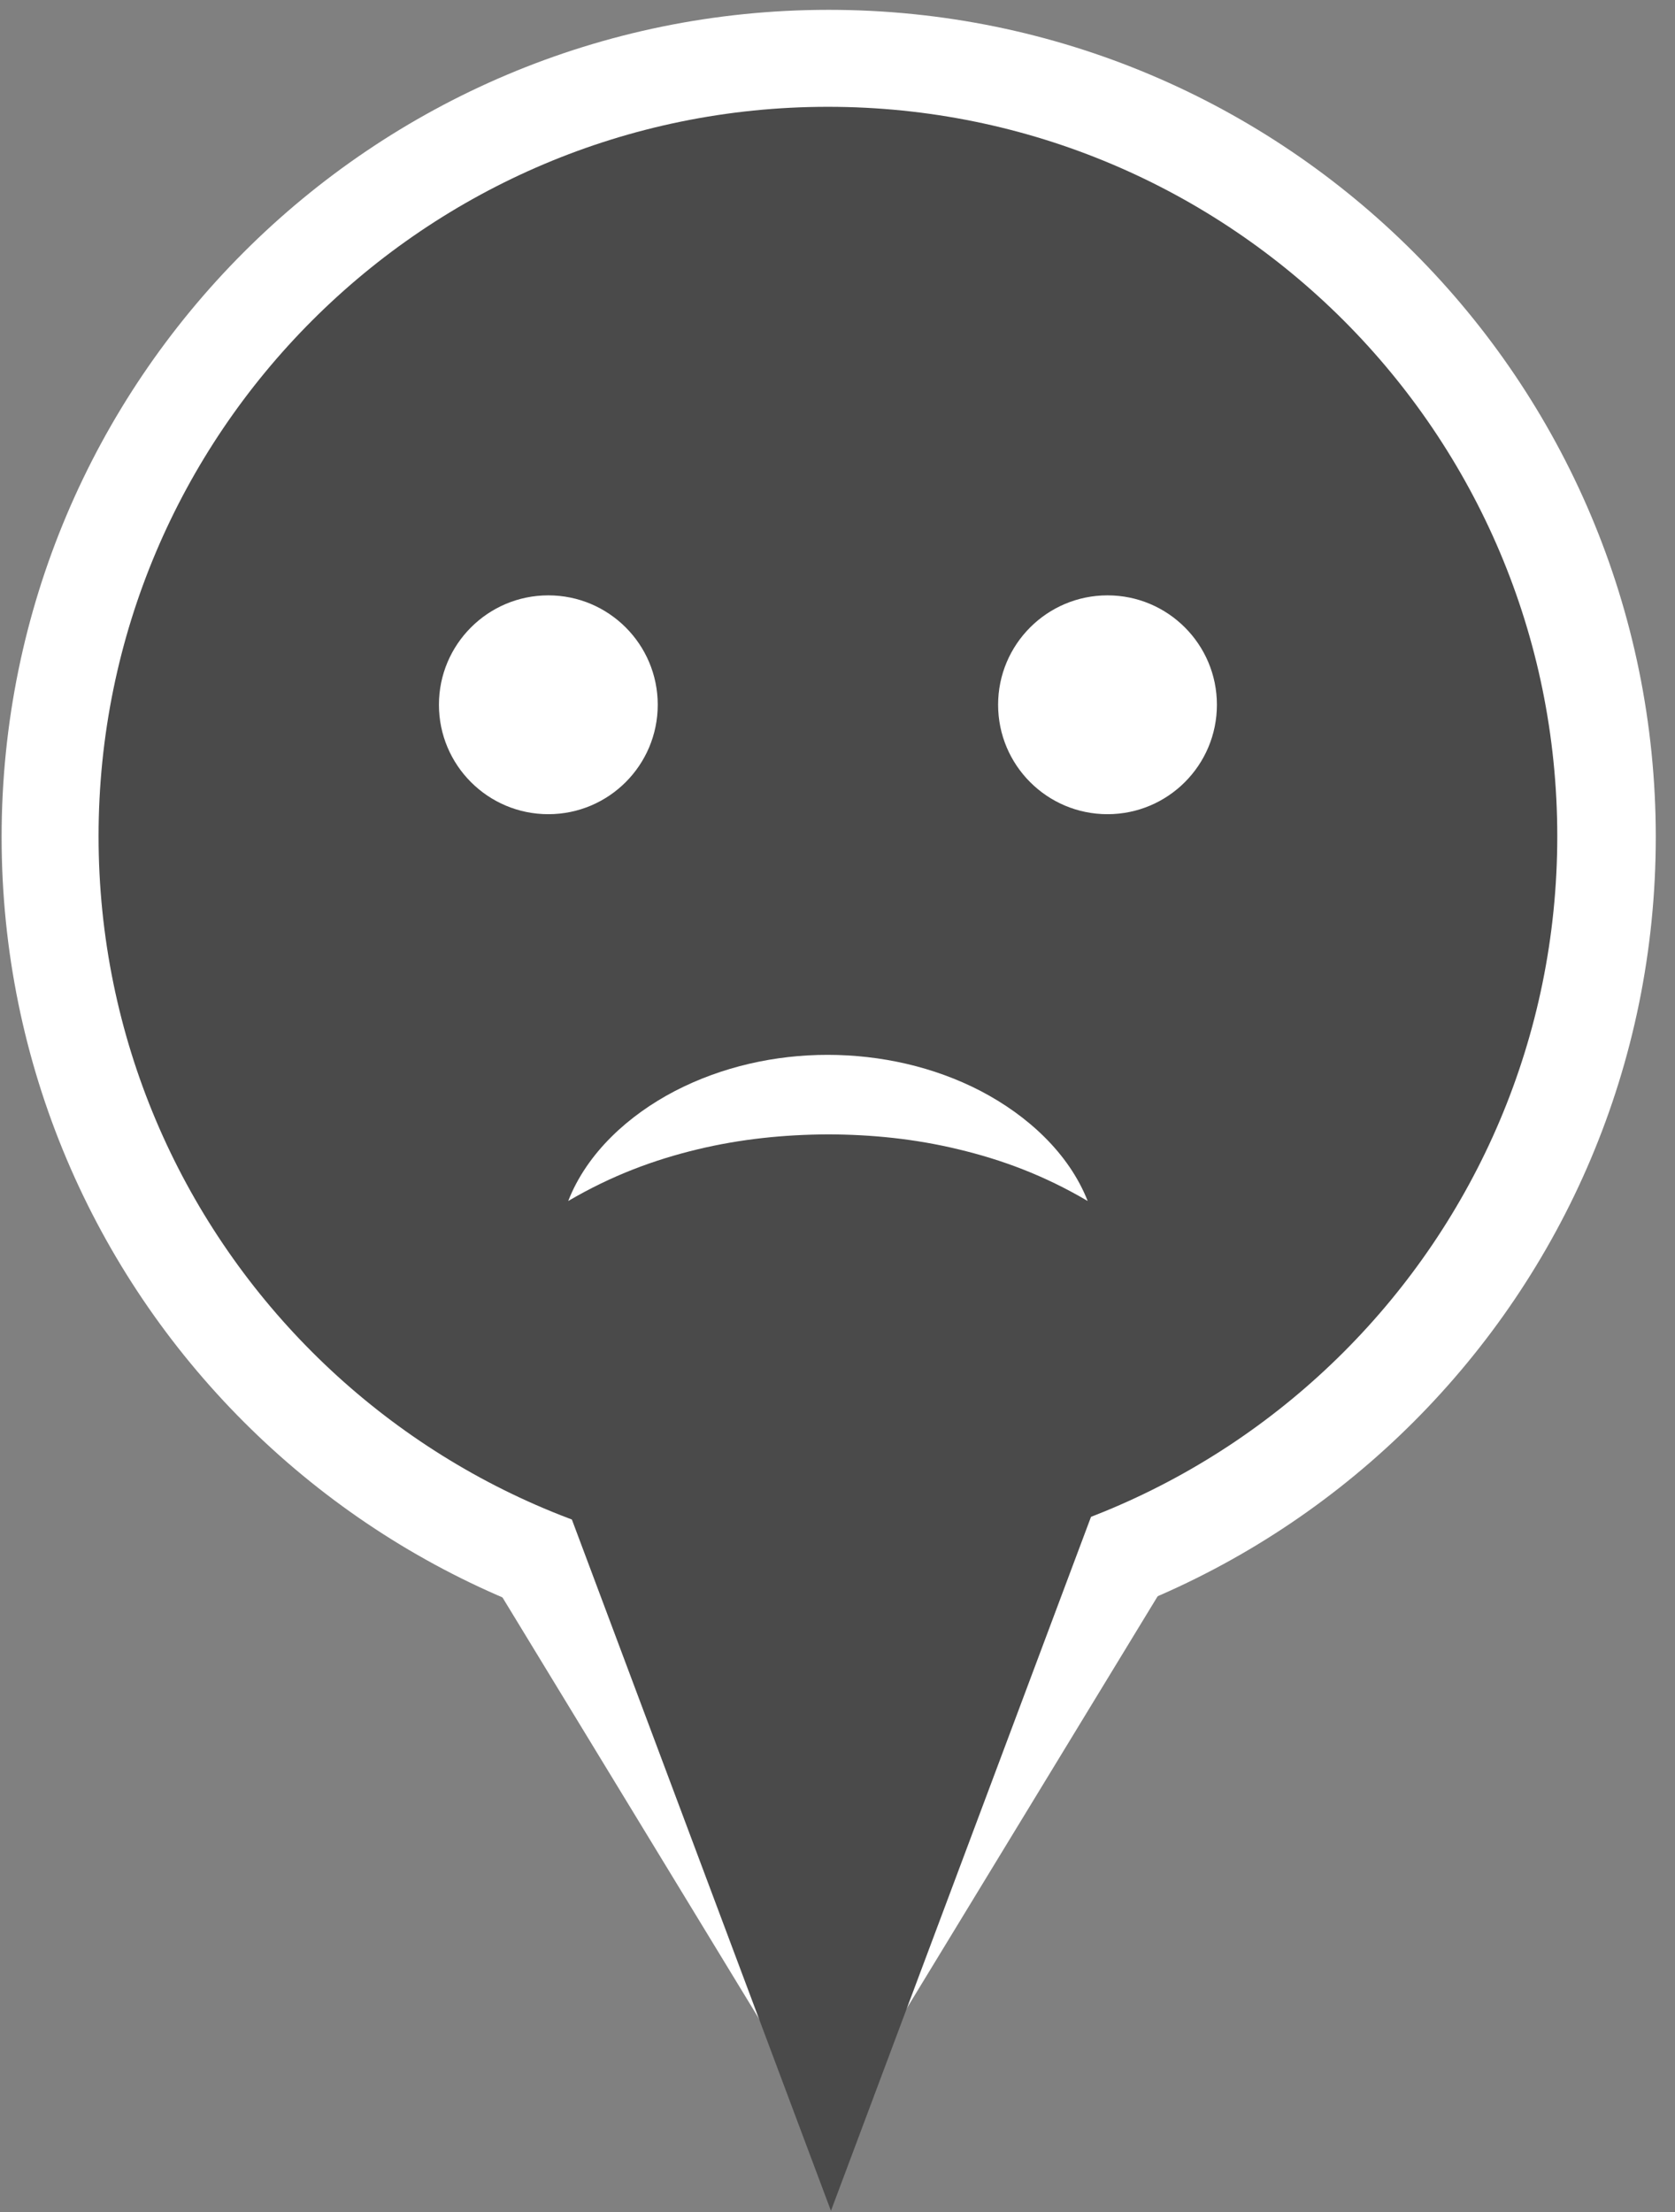 <?xml version="1.0" encoding="UTF-8" standalone="no"?>
<svg width="78px" height="103px" viewBox="0 0 78 103" version="1.1" xmlns="http://www.w3.org/2000/svg" xmlns:xlink="http://www.w3.org/1999/xlink">
    <rect x="0" y="0" width="78" height="103" fill="#808080" stroke="none"/>
    <!-- Generator: Sketch 40 (33762) - http://www.bohemiancoding.com/sketch -->
    <title>plan-marker-sad</title>
    <desc>Created with Sketch.</desc>
    <defs></defs>
    <g id="Page-1" stroke="none" stroke-width="1" fill="none" fill-rule="evenodd">
        <g id="plan-marker-sad" transform="translate(-0.41, -0.027)">
            <polygon id="Rectangle-2" fill="#FFFFFF" points="8 48.441 70.094 48.441 39.047 99.429"></polygon>
            <path d="M77.515,39 C77.515,60.271 60.271,77.515 39,77.515 C17.729,77.515 0.485,60.271 0.485,39 C0.485,17.729 17.729,0.485 39,0.485 C60.271,0.485 77.515,17.729 77.515,39" id="Fill-1" fill="#FFFFFF"></path>
            <polygon id="Rectangle-2" fill="#4A4A4A" points="52.209 68 39.105 102.964 26 68"></polygon>
            <g id="Page-1" transform="translate(5, 5)">
                <path d="M67.928,33.964 C67.928,52.722 52.722,67.928 33.964,67.928 C15.206,67.928 0,52.722 0,33.964 C0,15.206 15.206,0 33.964,0 C52.722,0 67.928,15.206 67.928,33.964 L67.928,33.964 Z" id="Fill-1" fill="#4A4A4A"></path>
                <path d="M46.06,50.946 C44.021,49.745 42.051,49.02 40.034,48.538 C38.025,48.053 35.997,47.848 33.965,47.844 C31.928,47.853 29.903,48.058 27.896,48.54 C25.879,49.025 23.911,49.749 21.87,50.946 C22.743,48.705 24.683,46.946 26.847,45.821 C29.035,44.689 31.511,44.138 33.965,44.141 C36.417,44.145 38.894,44.691 41.078,45.825 C43.239,46.953 45.181,48.71 46.06,50.946" id="Fill-3" fill="#FFFFFF"></path>
                <path d="M20.944,32.936 C18.131,32.936 15.85,30.655 15.85,27.841 C15.85,25.028 18.131,22.747 20.944,22.747 C23.758,22.747 26.039,25.028 26.039,27.841 C26.039,30.655 23.758,32.936 20.944,32.936 Z" id="Fill-4" fill="#FFFFFF"></path>
                <path d="M52.078,27.841 C52.078,30.655 49.797,32.936 46.983,32.936 C44.17,32.936 41.889,30.655 41.889,27.841 C41.889,25.028 44.17,22.747 46.983,22.747 C49.797,22.747 52.078,25.028 52.078,27.841 L52.078,27.841 Z" id="Fill-5" fill="#FFFFFF"></path>
            </g>
        </g>
    </g>
</svg>